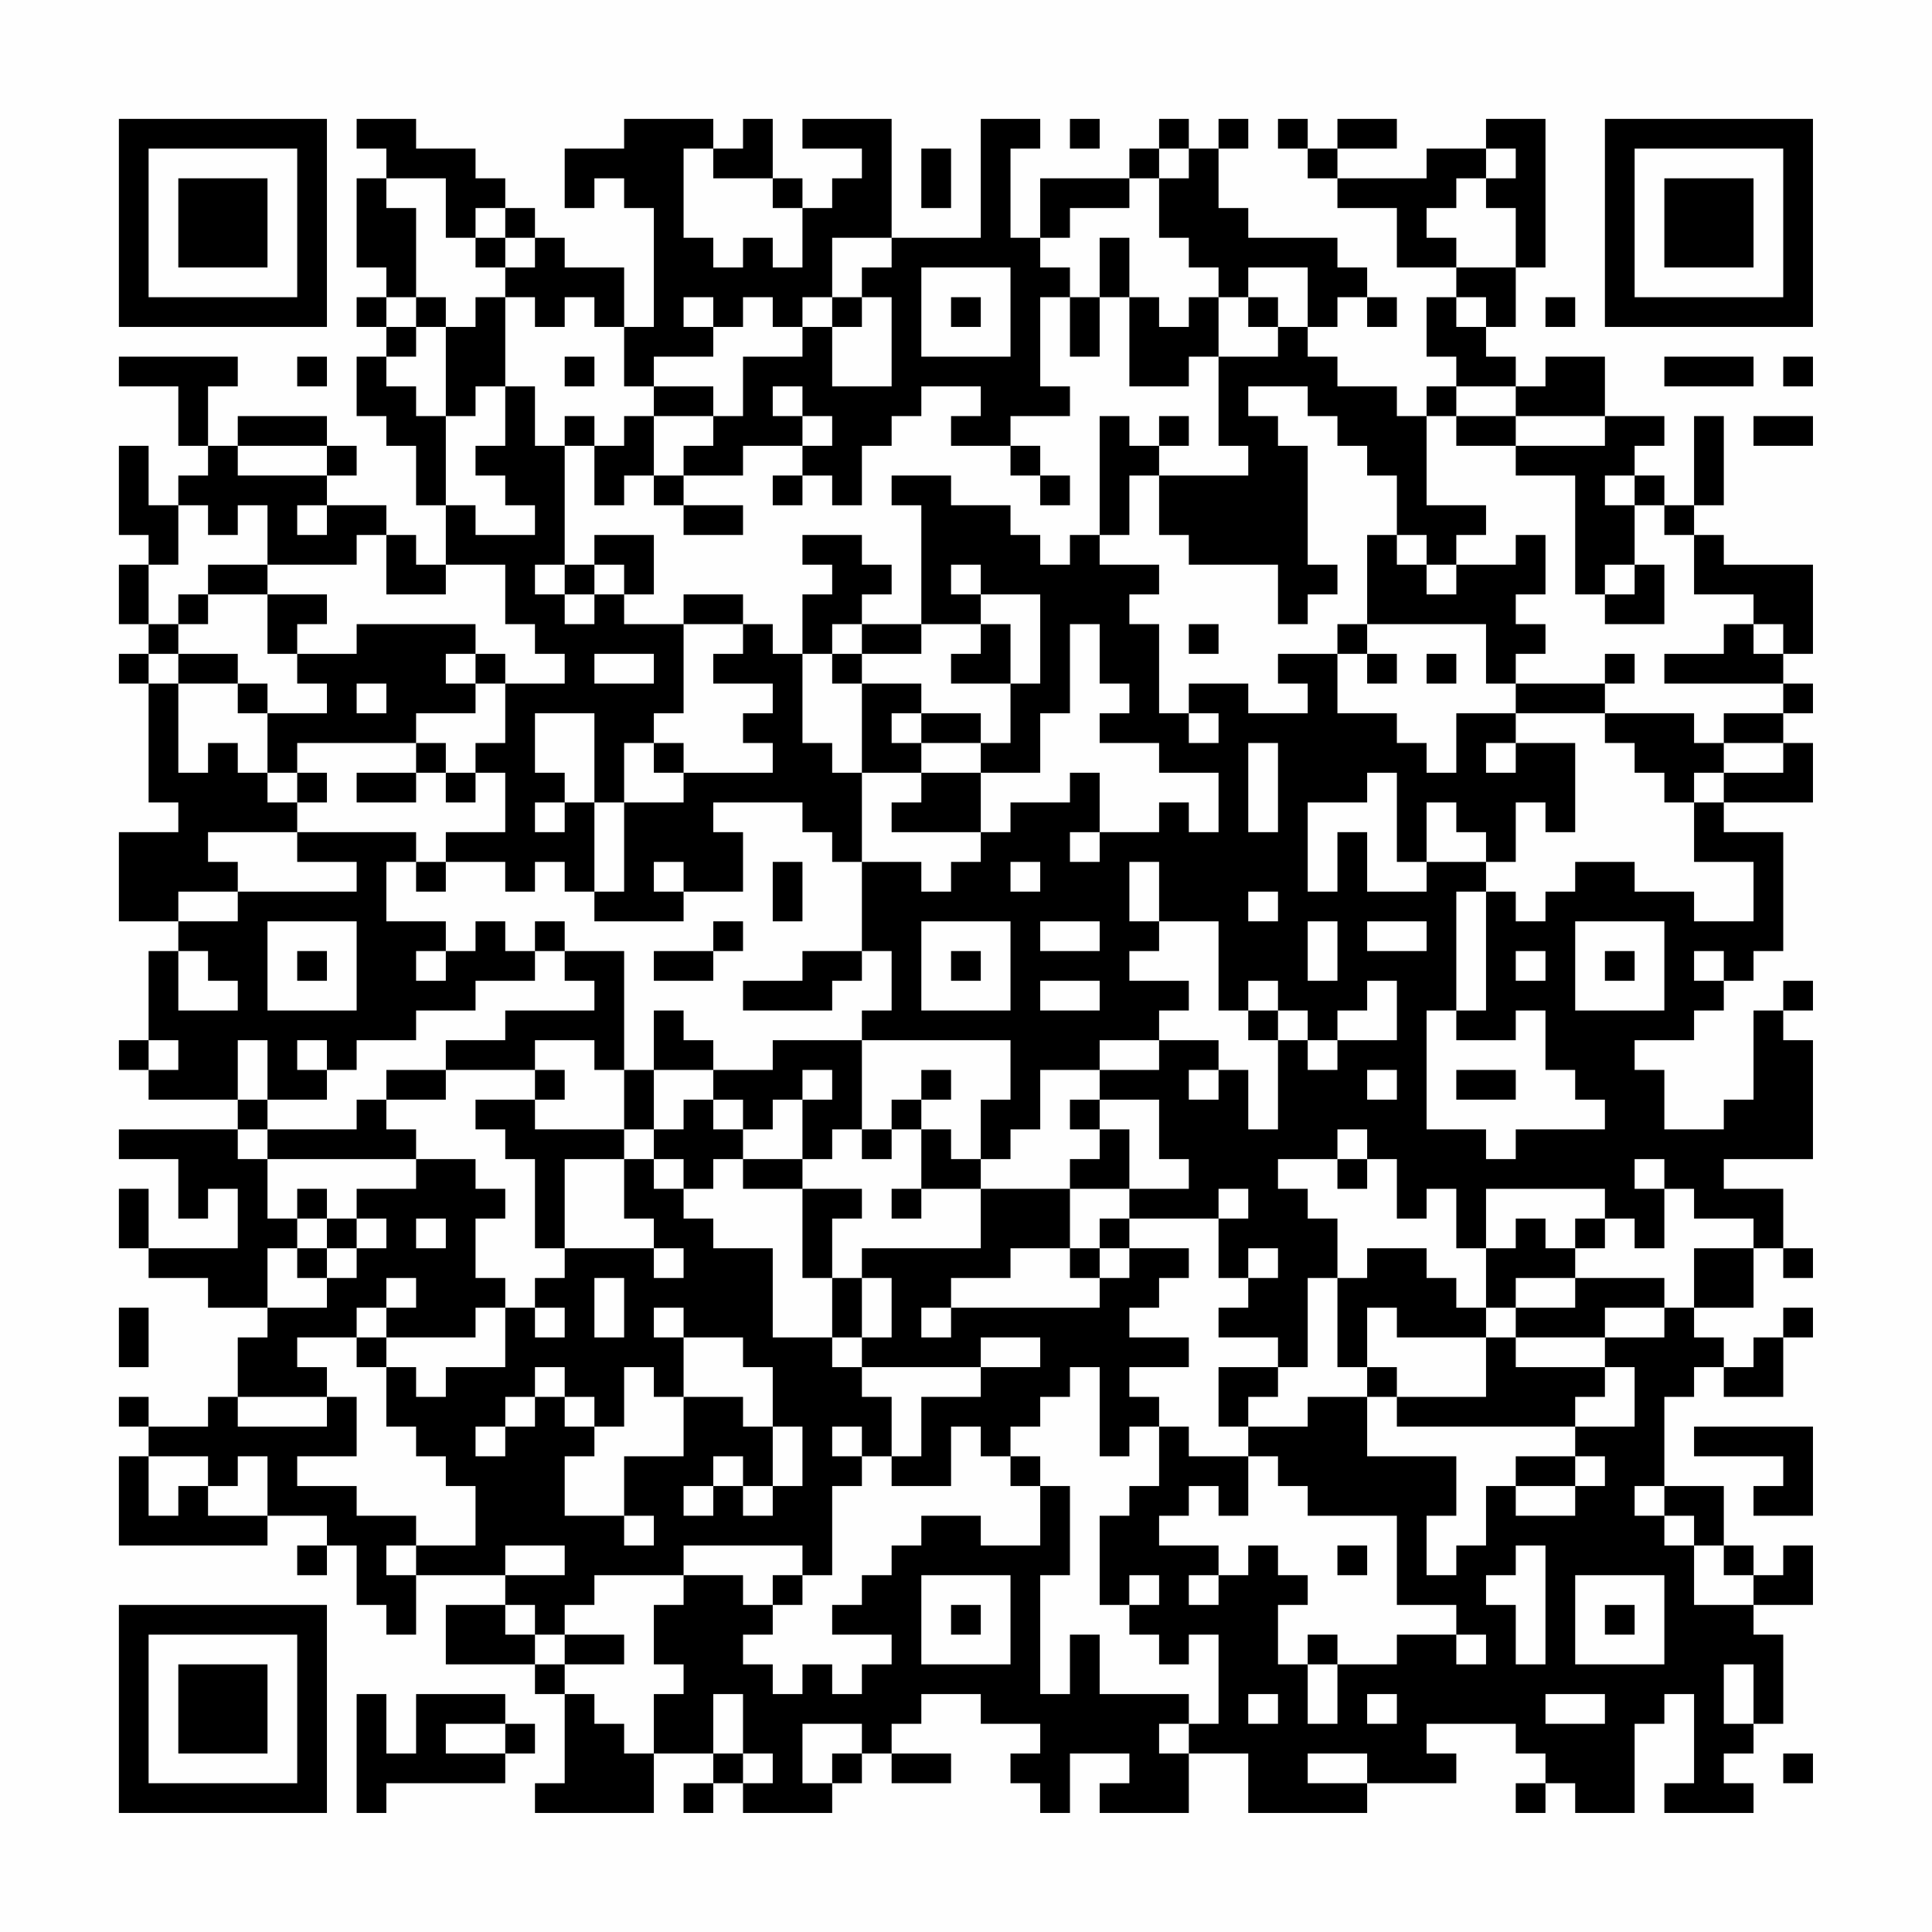 <?xml version="1.0" encoding="UTF-8"?>
<svg xmlns="http://www.w3.org/2000/svg" version="1.1" width="300" height="300" viewBox="0 0 300 300"><rect x="0" y="0" width="300" height="300" fill="#fefefe"/><g transform="scale(4.615)"><g transform="translate(4,4)"><path fill-rule="evenodd" d="M8 0L8 1L9 1L9 2L8 2L8 5L9 5L9 6L8 6L8 7L9 7L9 8L8 8L8 10L9 10L9 11L10 11L10 13L11 13L11 15L10 15L10 14L9 14L9 13L7 13L7 12L8 12L8 11L7 11L7 10L4 10L4 11L3 11L3 9L4 9L4 8L0 8L0 9L2 9L2 11L3 11L3 12L2 12L2 13L1 13L1 11L0 11L0 14L1 14L1 15L0 15L0 17L1 17L1 18L0 18L0 19L1 19L1 23L2 23L2 24L0 24L0 27L2 27L2 28L1 28L1 31L0 31L0 32L1 32L1 33L4 33L4 34L0 34L0 35L2 35L2 37L3 37L3 36L4 36L4 38L1 38L1 36L0 36L0 38L1 38L1 39L3 39L3 40L5 40L5 41L4 41L4 43L3 43L3 44L1 44L1 43L0 43L0 44L1 44L1 45L0 45L0 48L5 48L5 47L7 47L7 48L6 48L6 49L7 49L7 48L8 48L8 50L9 50L9 51L10 51L10 49L13 49L13 50L11 50L11 52L14 52L14 53L15 53L15 56L14 56L14 57L18 57L18 55L20 55L20 56L19 56L19 57L20 57L20 56L21 56L21 57L24 57L24 56L25 56L25 55L26 55L26 56L28 56L28 55L26 55L26 54L27 54L27 53L29 53L29 54L31 54L31 55L30 55L30 56L31 56L31 57L32 57L32 55L34 55L34 56L33 56L33 57L36 57L36 55L38 55L38 57L42 57L42 56L45 56L45 55L44 55L44 54L47 54L47 55L48 55L48 56L47 56L47 57L48 57L48 56L49 56L49 57L51 57L51 54L52 54L52 53L53 53L53 56L52 56L52 57L55 57L55 56L54 56L54 55L55 55L55 54L56 54L56 51L55 51L55 50L57 50L57 48L56 48L56 49L55 49L55 48L54 48L54 46L52 46L52 43L53 43L53 42L54 42L54 43L56 43L56 41L57 41L57 40L56 40L56 41L55 41L55 42L54 42L54 41L53 41L53 40L55 40L55 38L56 38L56 39L57 39L57 38L56 38L56 36L54 36L54 35L57 35L57 31L56 31L56 30L57 30L57 29L56 29L56 30L55 30L55 33L54 33L54 34L52 34L52 32L51 32L51 31L53 31L53 30L54 30L54 29L55 29L55 28L56 28L56 24L54 24L54 23L57 23L57 21L56 21L56 20L57 20L57 19L56 19L56 18L57 18L57 15L54 15L54 14L53 14L53 13L54 13L54 10L53 10L53 13L52 13L52 12L51 12L51 11L52 11L52 10L50 10L50 8L48 8L48 9L47 9L47 8L46 8L46 7L47 7L47 5L48 5L48 0L46 0L46 1L44 1L44 2L41 2L41 1L43 1L43 0L41 0L41 1L40 1L40 0L39 0L39 1L40 1L40 2L41 2L41 3L43 3L43 5L45 5L45 6L44 6L44 8L45 8L45 9L44 9L44 10L43 10L43 9L41 9L41 8L40 8L40 7L41 7L41 6L42 6L42 7L43 7L43 6L42 6L42 5L41 5L41 4L38 4L38 3L37 3L37 1L38 1L38 0L37 0L37 1L36 1L36 0L35 0L35 1L34 1L34 2L31 2L31 4L30 4L30 1L31 1L31 0L29 0L29 4L26 4L26 0L23 0L23 1L25 1L25 2L24 2L24 3L23 3L23 2L22 2L22 0L21 0L21 1L20 1L20 0L17 0L17 1L15 1L15 3L16 3L16 2L17 2L17 3L18 3L18 7L17 7L17 5L15 5L15 4L14 4L14 3L13 3L13 2L12 2L12 1L10 1L10 0ZM32 0L32 1L33 1L33 0ZM19 1L19 4L20 4L20 5L21 5L21 4L22 4L22 5L23 5L23 3L22 3L22 2L20 2L20 1ZM27 1L27 3L28 3L28 1ZM35 1L35 2L34 2L34 3L32 3L32 4L31 4L31 5L32 5L32 6L31 6L31 9L32 9L32 10L30 10L30 11L28 11L28 10L29 10L29 9L27 9L27 10L26 10L26 11L25 11L25 13L24 13L24 12L23 12L23 11L24 11L24 10L23 10L23 9L22 9L22 10L23 10L23 11L21 11L21 12L19 12L19 11L20 11L20 10L21 10L21 8L23 8L23 7L24 7L24 9L26 9L26 6L25 6L25 5L26 5L26 4L24 4L24 6L23 6L23 7L22 7L22 6L21 6L21 7L20 7L20 6L19 6L19 7L20 7L20 8L18 8L18 9L17 9L17 7L16 7L16 6L15 6L15 7L14 7L14 6L13 6L13 5L14 5L14 4L13 4L13 3L12 3L12 4L11 4L11 2L9 2L9 3L10 3L10 6L9 6L9 7L10 7L10 8L9 8L9 9L10 9L10 10L11 10L11 13L12 13L12 14L14 14L14 13L13 13L13 12L12 12L12 11L13 11L13 9L14 9L14 11L15 11L15 15L14 15L14 16L15 16L15 17L16 17L16 16L17 16L17 17L19 17L19 20L18 20L18 21L17 21L17 23L16 23L16 20L14 20L14 22L15 22L15 23L14 23L14 24L15 24L15 23L16 23L16 26L15 26L15 25L14 25L14 26L13 26L13 25L11 25L11 24L13 24L13 22L12 22L12 21L13 21L13 19L15 19L15 18L14 18L14 17L13 17L13 15L11 15L11 16L9 16L9 14L8 14L8 15L5 15L5 13L4 13L4 14L3 14L3 13L2 13L2 15L1 15L1 17L2 17L2 18L1 18L1 19L2 19L2 22L3 22L3 21L4 21L4 22L5 22L5 23L6 23L6 24L3 24L3 25L4 25L4 26L2 26L2 27L4 27L4 26L8 26L8 25L6 25L6 24L10 24L10 25L9 25L9 27L11 27L11 28L10 28L10 29L11 29L11 28L12 28L12 27L13 27L13 28L14 28L14 29L12 29L12 30L10 30L10 31L8 31L8 32L7 32L7 31L6 31L6 32L7 32L7 33L5 33L5 31L4 31L4 33L5 33L5 34L4 34L4 35L5 35L5 37L6 37L6 38L5 38L5 40L7 40L7 39L8 39L8 38L9 38L9 37L8 37L8 36L10 36L10 35L12 35L12 36L13 36L13 37L12 37L12 39L13 39L13 40L12 40L12 41L9 41L9 40L10 40L10 39L9 39L9 40L8 40L8 41L6 41L6 42L7 42L7 43L4 43L4 44L7 44L7 43L8 43L8 45L6 45L6 46L8 46L8 47L10 47L10 48L9 48L9 49L10 49L10 48L12 48L12 46L11 46L11 45L10 45L10 44L9 44L9 42L10 42L10 43L11 43L11 42L13 42L13 40L14 40L14 41L15 41L15 40L14 40L14 39L15 39L15 38L18 38L18 39L19 39L19 38L18 38L18 37L17 37L17 35L18 35L18 36L19 36L19 37L20 37L20 38L22 38L22 41L24 41L24 42L25 42L25 43L26 43L26 45L25 45L25 44L24 44L24 45L25 45L25 46L24 46L24 49L23 49L23 48L19 48L19 49L16 49L16 50L15 50L15 51L14 51L14 50L13 50L13 51L14 51L14 52L15 52L15 53L16 53L16 54L17 54L17 55L18 55L18 53L19 53L19 52L18 52L18 50L19 50L19 49L21 49L21 50L22 50L22 51L21 51L21 52L22 52L22 53L23 53L23 52L24 52L24 53L25 53L25 52L26 52L26 51L24 51L24 50L25 50L25 49L26 49L26 48L27 48L27 47L29 47L29 48L31 48L31 46L32 46L32 49L31 49L31 53L32 53L32 51L33 51L33 53L36 53L36 54L35 54L35 55L36 55L36 54L37 54L37 51L36 51L36 52L35 52L35 51L34 51L34 50L35 50L35 49L34 49L34 50L33 50L33 47L34 47L34 46L35 46L35 44L36 44L36 45L38 45L38 47L37 47L37 46L36 46L36 47L35 47L35 48L37 48L37 49L36 49L36 50L37 50L37 49L38 49L38 48L39 48L39 49L40 49L40 50L39 50L39 52L40 52L40 54L41 54L41 52L43 52L43 51L45 51L45 52L46 52L46 51L45 51L45 50L43 50L43 47L40 47L40 46L39 46L39 45L38 45L38 44L40 44L40 43L42 43L42 45L45 45L45 47L44 47L44 49L45 49L45 48L46 48L46 46L47 46L47 47L49 47L49 46L50 46L50 45L49 45L49 44L51 44L51 42L50 42L50 41L52 41L52 40L53 40L53 38L55 38L55 37L53 37L53 36L52 36L52 35L51 35L51 36L52 36L52 38L51 38L51 37L50 37L50 36L46 36L46 38L45 38L45 36L44 36L44 37L43 37L43 35L42 35L42 34L41 34L41 35L39 35L39 36L40 36L40 37L41 37L41 39L40 39L40 42L39 42L39 41L37 41L37 40L38 40L38 39L39 39L39 38L38 38L38 39L37 39L37 37L38 37L38 36L37 36L37 37L34 37L34 36L36 36L36 35L35 35L35 33L33 33L33 32L35 32L35 31L37 31L37 32L36 32L36 33L37 33L37 32L38 32L38 34L39 34L39 31L40 31L40 32L41 32L41 31L43 31L43 29L42 29L42 30L41 30L41 31L40 31L40 30L39 30L39 29L38 29L38 30L37 30L37 27L35 27L35 25L34 25L34 27L35 27L35 28L34 28L34 29L36 29L36 30L35 30L35 31L33 31L33 32L31 32L31 34L30 34L30 35L29 35L29 33L30 33L30 31L25 31L25 30L26 30L26 28L25 28L25 25L27 25L27 26L28 26L28 25L29 25L29 24L30 24L30 23L32 23L32 22L33 22L33 24L32 24L32 25L33 25L33 24L35 24L35 23L36 23L36 24L37 24L37 22L35 22L35 21L33 21L33 20L34 20L34 19L33 19L33 17L32 17L32 20L31 20L31 22L29 22L29 21L30 21L30 19L31 19L31 16L29 16L29 15L28 15L28 16L29 16L29 17L27 17L27 13L26 13L26 12L28 12L28 13L30 13L30 14L31 14L31 15L32 15L32 14L33 14L33 15L35 15L35 16L34 16L34 17L35 17L35 20L36 20L36 21L37 21L37 20L36 20L36 19L38 19L38 20L40 20L40 19L39 19L39 18L41 18L41 20L43 20L43 21L44 21L44 22L45 22L45 20L47 20L47 21L46 21L46 22L47 22L47 21L49 21L49 24L48 24L48 23L47 23L47 25L46 25L46 24L45 24L45 23L44 23L44 25L43 25L43 22L42 22L42 23L40 23L40 26L41 26L41 24L42 24L42 26L44 26L44 25L46 25L46 26L45 26L45 30L44 30L44 34L46 34L46 35L47 35L47 34L50 34L50 33L49 33L49 32L48 32L48 30L47 30L47 31L45 31L45 30L46 30L46 26L47 26L47 27L48 27L48 26L49 26L49 25L51 25L51 26L53 26L53 27L55 27L55 25L53 25L53 23L54 23L54 22L56 22L56 21L54 21L54 20L56 20L56 19L52 19L52 18L54 18L54 17L55 17L55 18L56 18L56 17L55 17L55 16L53 16L53 14L52 14L52 13L51 13L51 12L50 12L50 13L51 13L51 15L50 15L50 16L49 16L49 12L47 12L47 11L50 11L50 10L47 10L47 9L45 9L45 10L44 10L44 13L46 13L46 14L45 14L45 15L44 15L44 14L43 14L43 12L42 12L42 11L41 11L41 10L40 10L40 9L38 9L38 10L39 10L39 11L40 11L40 15L41 15L41 16L40 16L40 17L39 17L39 15L36 15L36 14L35 14L35 12L38 12L38 11L37 11L37 8L39 8L39 7L40 7L40 5L38 5L38 6L37 6L37 5L36 5L36 4L35 4L35 2L36 2L36 1ZM46 1L46 2L45 2L45 3L44 3L44 4L45 4L45 5L47 5L47 3L46 3L46 2L47 2L47 1ZM12 4L12 5L13 5L13 4ZM33 4L33 6L32 6L32 8L33 8L33 6L34 6L34 9L36 9L36 8L37 8L37 6L36 6L36 7L35 7L35 6L34 6L34 4ZM27 5L27 8L30 8L30 5ZM10 6L10 7L11 7L11 10L12 10L12 9L13 9L13 6L12 6L12 7L11 7L11 6ZM24 6L24 7L25 7L25 6ZM28 6L28 7L29 7L29 6ZM38 6L38 7L39 7L39 6ZM45 6L45 7L46 7L46 6ZM48 6L48 7L49 7L49 6ZM6 8L6 9L7 9L7 8ZM15 8L15 9L16 9L16 8ZM52 8L52 9L55 9L55 8ZM56 8L56 9L57 9L57 8ZM18 9L18 10L17 10L17 11L16 11L16 10L15 10L15 11L16 11L16 13L17 13L17 12L18 12L18 13L19 13L19 14L21 14L21 13L19 13L19 12L18 12L18 10L20 10L20 9ZM33 10L33 14L34 14L34 12L35 12L35 11L36 11L36 10L35 10L35 11L34 11L34 10ZM45 10L45 11L47 11L47 10ZM55 10L55 11L57 11L57 10ZM4 11L4 12L7 12L7 11ZM30 11L30 12L31 12L31 13L32 13L32 12L31 12L31 11ZM22 12L22 13L23 13L23 12ZM6 13L6 14L7 14L7 13ZM16 14L16 15L15 15L15 16L16 16L16 15L17 15L17 16L18 16L18 14ZM23 14L23 15L24 15L24 16L23 16L23 18L22 18L22 17L21 17L21 16L19 16L19 17L21 17L21 18L20 18L20 19L22 19L22 20L21 20L21 21L22 21L22 22L19 22L19 21L18 21L18 22L19 22L19 23L17 23L17 26L16 26L16 27L19 27L19 26L21 26L21 24L20 24L20 23L23 23L23 24L24 24L24 25L25 25L25 22L27 22L27 23L26 23L26 24L29 24L29 22L27 22L27 21L29 21L29 20L27 20L27 19L25 19L25 18L27 18L27 17L25 17L25 16L26 16L26 15L25 15L25 14ZM42 14L42 17L41 17L41 18L42 18L42 19L43 19L43 18L42 18L42 17L46 17L46 19L47 19L47 20L50 20L50 21L51 21L51 22L52 22L52 23L53 23L53 22L54 22L54 21L53 21L53 20L50 20L50 19L51 19L51 18L50 18L50 19L47 19L47 18L48 18L48 17L47 17L47 16L48 16L48 14L47 14L47 15L45 15L45 16L44 16L44 15L43 15L43 14ZM3 15L3 16L2 16L2 17L3 17L3 16L5 16L5 18L6 18L6 19L7 19L7 20L5 20L5 19L4 19L4 18L2 18L2 19L4 19L4 20L5 20L5 22L6 22L6 23L7 23L7 22L6 22L6 21L10 21L10 22L8 22L8 23L10 23L10 22L11 22L11 23L12 23L12 22L11 22L11 21L10 21L10 20L12 20L12 19L13 19L13 18L12 18L12 17L8 17L8 18L6 18L6 17L7 17L7 16L5 16L5 15ZM51 15L51 16L50 16L50 17L52 17L52 15ZM24 17L24 18L23 18L23 21L24 21L24 22L25 22L25 19L24 19L24 18L25 18L25 17ZM29 17L29 18L28 18L28 19L30 19L30 17ZM36 17L36 18L37 18L37 17ZM11 18L11 19L12 19L12 18ZM16 18L16 19L18 19L18 18ZM44 18L44 19L45 19L45 18ZM8 19L8 20L9 20L9 19ZM26 20L26 21L27 21L27 20ZM38 21L38 24L39 24L39 21ZM10 25L10 26L11 26L11 25ZM18 25L18 26L19 26L19 25ZM22 25L22 27L23 27L23 25ZM30 25L30 26L31 26L31 25ZM38 26L38 27L39 27L39 26ZM5 27L5 30L8 30L8 27ZM14 27L14 28L15 28L15 29L16 29L16 30L13 30L13 31L11 31L11 32L9 32L9 33L8 33L8 34L5 34L5 35L10 35L10 34L9 34L9 33L11 33L11 32L14 32L14 33L12 33L12 34L13 34L13 35L14 35L14 38L15 38L15 35L17 35L17 34L18 34L18 35L19 35L19 36L20 36L20 35L21 35L21 36L23 36L23 39L24 39L24 41L25 41L25 42L29 42L29 43L27 43L27 45L26 45L26 46L28 46L28 44L29 44L29 45L30 45L30 46L31 46L31 45L30 45L30 44L31 44L31 43L32 43L32 42L33 42L33 45L34 45L34 44L35 44L35 43L34 43L34 42L36 42L36 41L34 41L34 40L35 40L35 39L36 39L36 38L34 38L34 37L33 37L33 38L32 38L32 36L34 36L34 34L33 34L33 33L32 33L32 34L33 34L33 35L32 35L32 36L29 36L29 35L28 35L28 34L27 34L27 33L28 33L28 32L27 32L27 33L26 33L26 34L25 34L25 31L22 31L22 32L20 32L20 31L19 31L19 30L18 30L18 32L17 32L17 28L15 28L15 27ZM20 27L20 28L18 28L18 29L20 29L20 28L21 28L21 27ZM27 27L27 30L30 30L30 27ZM31 27L31 28L33 28L33 27ZM40 27L40 29L41 29L41 27ZM42 27L42 28L44 28L44 27ZM49 27L49 30L52 30L52 27ZM2 28L2 30L4 30L4 29L3 29L3 28ZM6 28L6 29L7 29L7 28ZM23 28L23 29L21 29L21 30L24 30L24 29L25 29L25 28ZM28 28L28 29L29 29L29 28ZM47 28L47 29L48 29L48 28ZM50 28L50 29L51 29L51 28ZM53 28L53 29L54 29L54 28ZM31 29L31 30L33 30L33 29ZM38 30L38 31L39 31L39 30ZM1 31L1 32L2 32L2 31ZM14 31L14 32L15 32L15 33L14 33L14 34L17 34L17 32L16 32L16 31ZM18 32L18 34L19 34L19 33L20 33L20 34L21 34L21 35L23 35L23 36L25 36L25 37L24 37L24 39L25 39L25 41L26 41L26 39L25 39L25 38L29 38L29 36L27 36L27 34L26 34L26 35L25 35L25 34L24 34L24 35L23 35L23 33L24 33L24 32L23 32L23 33L22 33L22 34L21 34L21 33L20 33L20 32ZM42 32L42 33L43 33L43 32ZM45 32L45 33L47 33L47 32ZM41 35L41 36L42 36L42 35ZM6 36L6 37L7 37L7 38L6 38L6 39L7 39L7 38L8 38L8 37L7 37L7 36ZM26 36L26 37L27 37L27 36ZM10 37L10 38L11 38L11 37ZM47 37L47 38L46 38L46 40L45 40L45 39L44 39L44 38L42 38L42 39L41 39L41 42L42 42L42 43L43 43L43 44L49 44L49 43L50 43L50 42L47 42L47 41L50 41L50 40L52 40L52 39L49 39L49 38L50 38L50 37L49 37L49 38L48 38L48 37ZM30 38L30 39L28 39L28 40L27 40L27 41L28 41L28 40L33 40L33 39L34 39L34 38L33 38L33 39L32 39L32 38ZM16 39L16 41L17 41L17 39ZM47 39L47 40L46 40L46 41L43 41L43 40L42 40L42 42L43 42L43 43L46 43L46 41L47 41L47 40L49 40L49 39ZM0 40L0 42L1 42L1 40ZM18 40L18 41L19 41L19 43L18 43L18 42L17 42L17 44L16 44L16 43L15 43L15 42L14 42L14 43L13 43L13 44L12 44L12 45L13 45L13 44L14 44L14 43L15 43L15 44L16 44L16 45L15 45L15 47L17 47L17 48L18 48L18 47L17 47L17 45L19 45L19 43L21 43L21 44L22 44L22 46L21 46L21 45L20 45L20 46L19 46L19 47L20 47L20 46L21 46L21 47L22 47L22 46L23 46L23 44L22 44L22 42L21 42L21 41L19 41L19 40ZM8 41L8 42L9 42L9 41ZM29 41L29 42L31 42L31 41ZM37 42L37 44L38 44L38 43L39 43L39 42ZM53 44L53 45L56 45L56 46L55 46L55 47L57 47L57 44ZM1 45L1 47L2 47L2 46L3 46L3 47L5 47L5 45L4 45L4 46L3 46L3 45ZM47 45L47 46L49 46L49 45ZM51 46L51 47L52 47L52 48L53 48L53 50L55 50L55 49L54 49L54 48L53 48L53 47L52 47L52 46ZM13 48L13 49L15 49L15 48ZM41 48L41 49L42 49L42 48ZM47 48L47 49L46 49L46 50L47 50L47 52L48 52L48 48ZM22 49L22 50L23 50L23 49ZM27 49L27 52L30 52L30 49ZM49 49L49 52L52 52L52 49ZM28 50L28 51L29 51L29 50ZM50 50L50 51L51 51L51 50ZM15 51L15 52L17 52L17 51ZM40 51L40 52L41 52L41 51ZM54 52L54 54L55 54L55 52ZM8 53L8 57L9 57L9 56L13 56L13 55L14 55L14 54L13 54L13 53L10 53L10 55L9 55L9 53ZM20 53L20 55L21 55L21 56L22 56L22 55L21 55L21 53ZM38 53L38 54L39 54L39 53ZM42 53L42 54L43 54L43 53ZM48 53L48 54L50 54L50 53ZM11 54L11 55L13 55L13 54ZM23 54L23 56L24 56L24 55L25 55L25 54ZM40 55L40 56L42 56L42 55ZM56 55L56 56L57 56L57 55ZM0 0L0 7L7 7L7 0ZM1 1L1 6L6 6L6 1ZM2 2L2 5L5 5L5 2ZM50 0L50 7L57 7L57 0ZM51 1L51 6L56 6L56 1ZM52 2L52 5L55 5L55 2ZM0 50L0 57L7 57L7 50ZM1 51L1 56L6 56L6 51ZM2 52L2 55L5 55L5 52Z" fill="#000000"/></g></g></svg>
